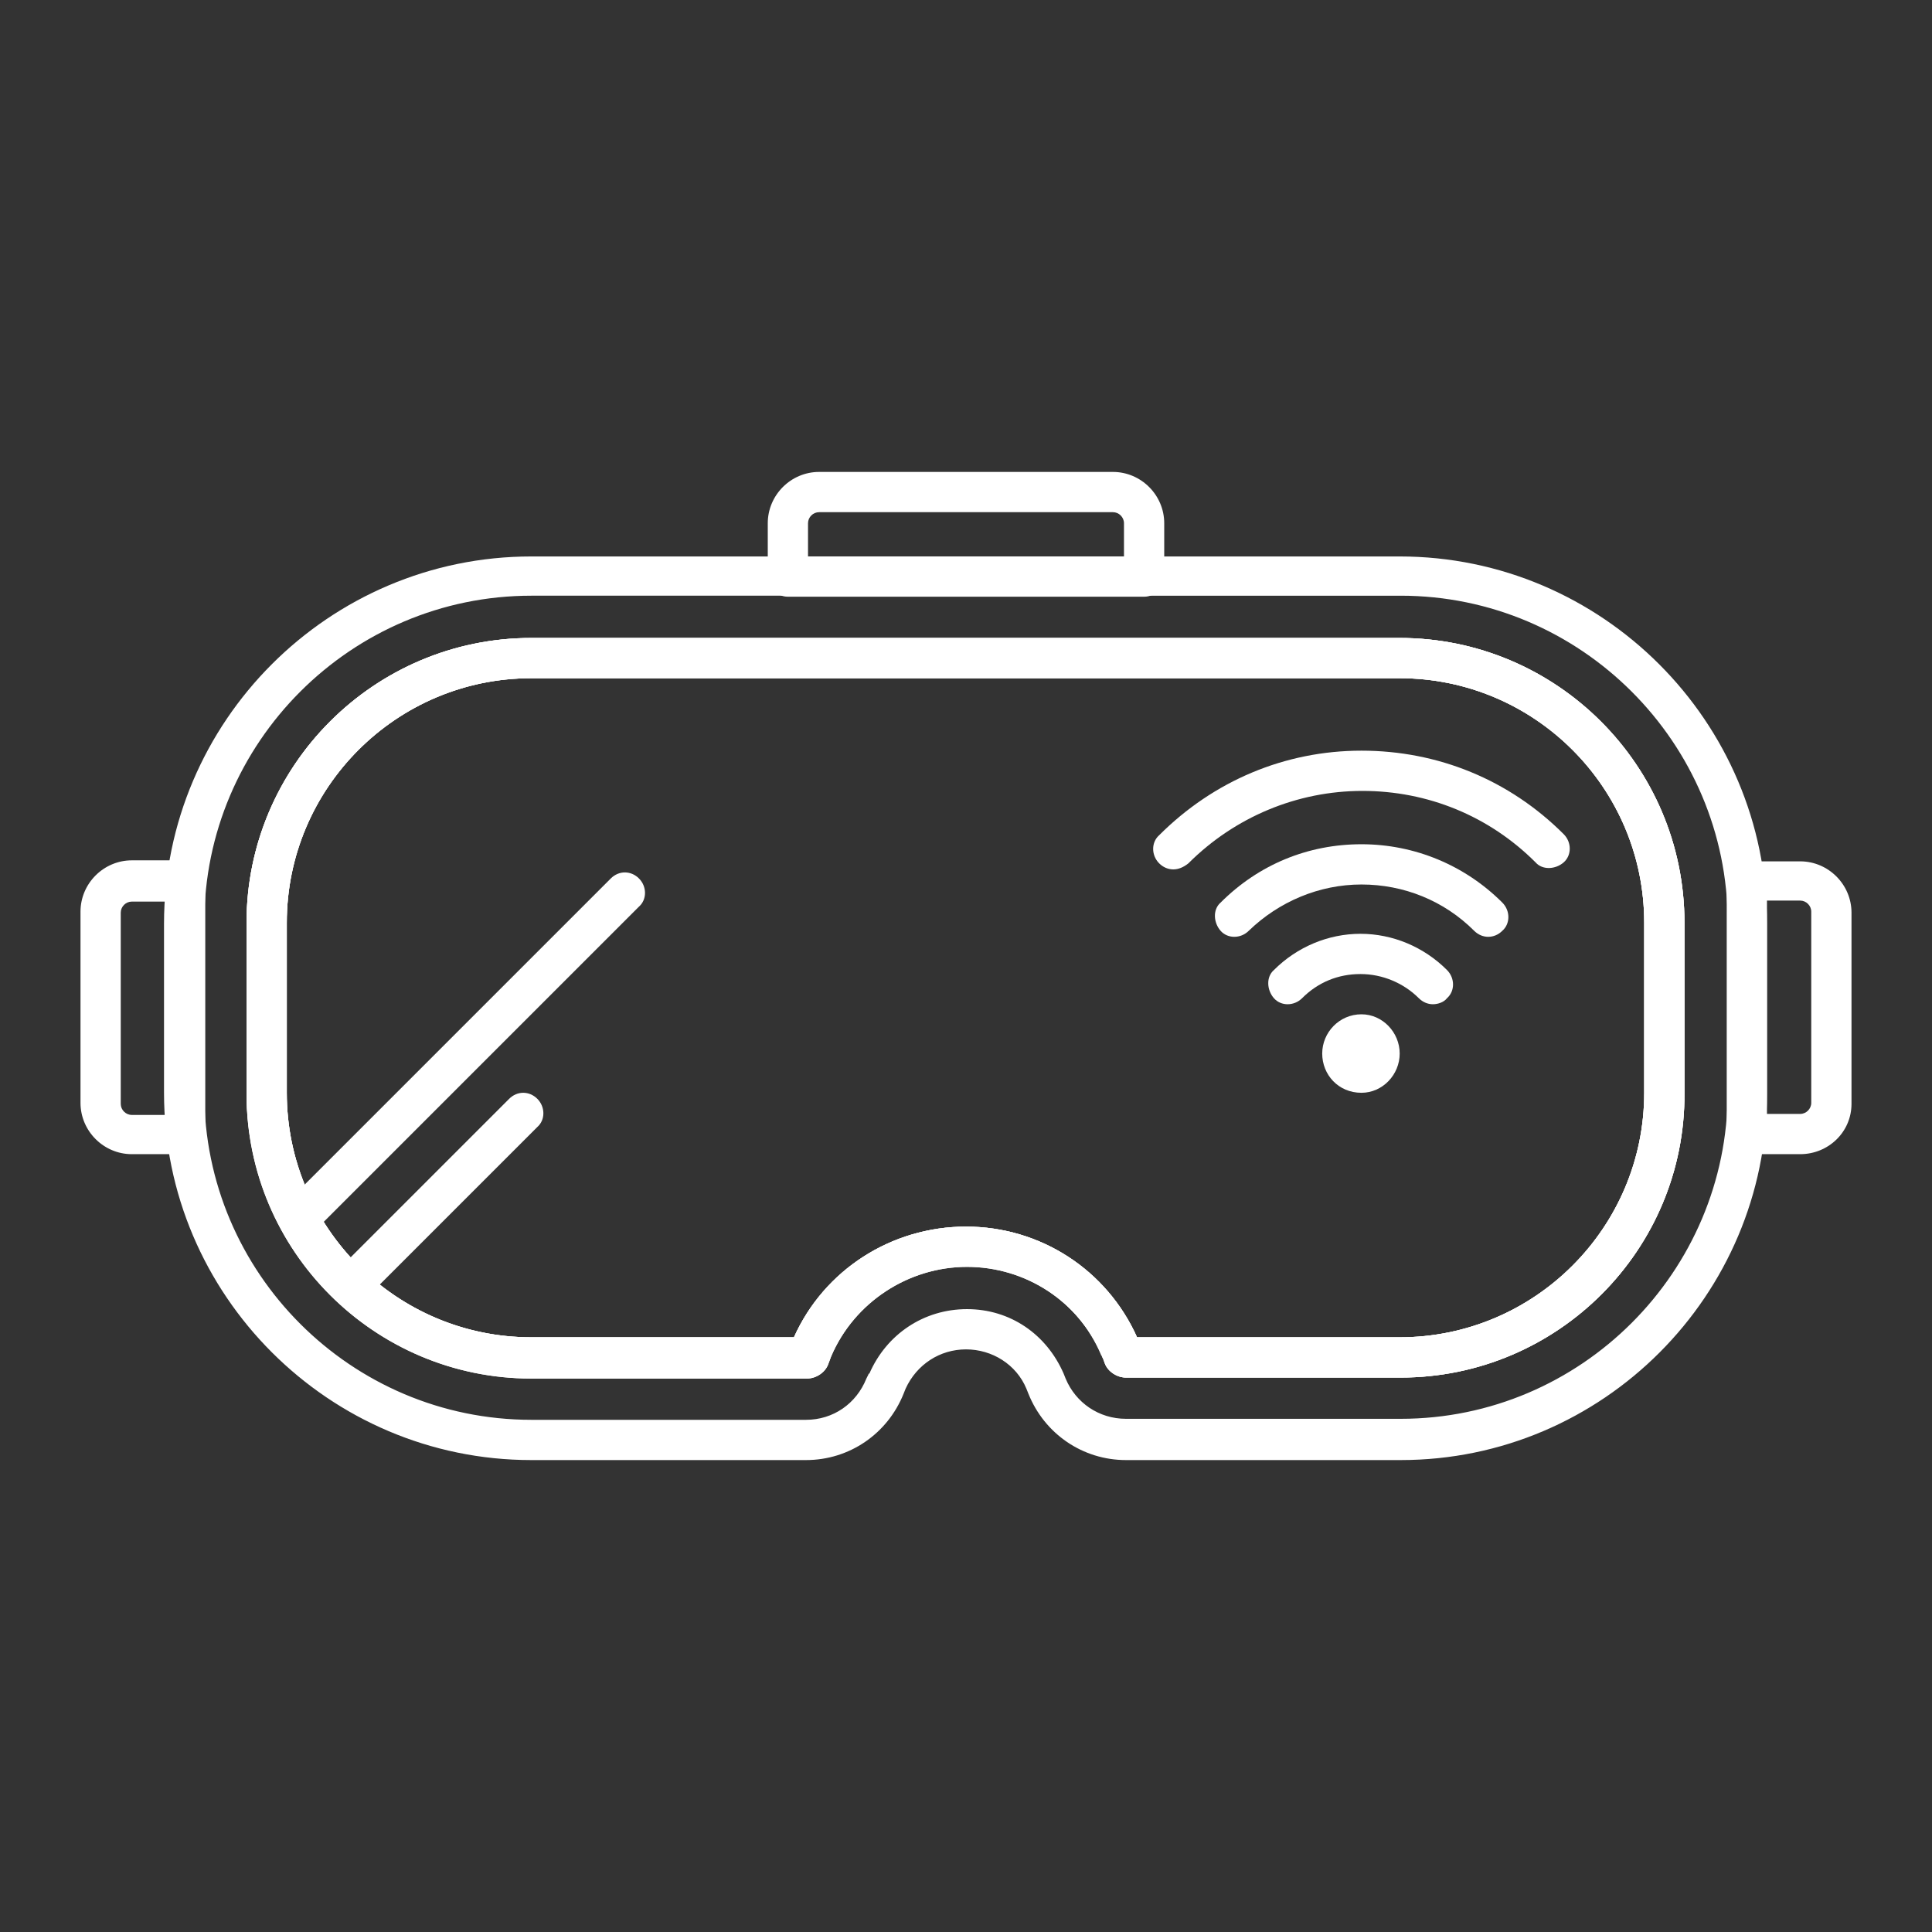 <?xml version="1.0" encoding="utf-8"?>
<!-- Generator: Adobe Illustrator 27.7.0, SVG Export Plug-In . SVG Version: 6.00 Build 0)  -->
<svg version="1.1" id="Security_Networking" xmlns="http://www.w3.org/2000/svg" xmlns:xlink="http://www.w3.org/1999/xlink"
	 x="0px" y="0px" viewBox="0 0 192 192" style="enable-background:new 0 0 192 192;" xml:space="preserve">
<rect x="0" y="0" width="192" height="192" fill="#333333" stroke="none"/>
<style type="text/css">
	.st0{fill:#FFFFFF;}
</style>
<path id="FortiAP" class="st0" d="M135.3,100.8c2.1,0,3.8,1.8,3.8,3.9s-1.7,3.9-3.8,3.9c-2.3,0-3.9-1.8-3.9-3.9
	S133.1,100.8,135.3,100.8z"/>
<path class="st0" d="M116.6,86.4c-0.5,0-1-0.2-1.4-0.6c-0.8-0.8-0.8-2.1,0-2.8c5.4-5.4,12.5-8.4,20.1-8.4s14.7,2.9,20.1,8.3
	c0.8,0.8,0.8,2.1,0,2.8s-2.1,0.8-2.8,0c-4.6-4.6-10.7-7.1-17.2-7.1s-12.7,2.6-17.3,7.2C117.6,86.2,117.1,86.4,116.6,86.4z"/>
<path class="st0" d="M142.4,99.8c-0.5,0-1-0.2-1.4-0.6c-1.5-1.5-3.6-2.4-5.8-2.4s-4.2,0.8-5.8,2.4c-0.8,0.8-2.1,0.8-2.8,0
	s-0.8-2.1,0-2.8c2.3-2.3,5.4-3.6,8.6-3.6s6.3,1.3,8.6,3.6c0.8,0.8,0.8,2.1,0,2.8C143.5,99.6,142.9,99.8,142.4,99.8L142.4,99.8z"/>
<path class="st0" d="M147.9,93.1c-0.5,0-1-0.2-1.4-0.6c-3-3-7-4.6-11.2-4.6s-8.2,1.7-11.2,4.6c-0.8,0.8-2.1,0.8-2.8,0
	s-0.8-2.1,0-2.8c3.8-3.8,8.7-5.8,14-5.8s10.3,2.1,14,5.8c0.8,0.8,0.8,2.1,0,2.8C148.9,92.9,148.4,93.1,147.9,93.1L147.9,93.1z"/>
<path class="st0" d="M139.2,145.1h-27.3c-4.3,0-8.1-2.6-9.7-6.6L102,138l0,0c0,0,0,0,0,0c-1-2.4-3.4-3.9-6-3.9s-4.9,1.5-6,3.9
	c0,0,0,0,0,0l0,0l-0.2,0.5c-1.6,4-5.4,6.6-9.7,6.6H52.8c-20.1,0-36.5-16.4-36.5-36.5V91.8c0-20.1,16.4-36.5,36.5-36.5h86.3
	c20.1,0,36.5,16.4,36.5,36.5v16.9C175.6,128.7,159.3,145.1,139.2,145.1L139.2,145.1z M105.7,136.5
	C105.7,136.5,105.7,136.6,105.7,136.5l0.2,0.5c1,2.4,3.3,4,6,4h27.3c17.9,0,32.5-14.6,32.5-32.5V91.7c0-17.9-14.6-32.5-32.5-32.5
	H52.8c-17.9,0-32.5,14.6-32.5,32.5v16.9c0,17.9,14.6,32.5,32.5,32.5h27.3c2.7,0,5-1.6,6-4.1l0.2-0.4c0,0,0,0,0,0c0,0,0-0.1,0.1-0.1
	c1.7-3.9,5.4-6.4,9.7-6.4S104,132.6,105.7,136.5C105.7,136.5,105.7,136.5,105.7,136.5L105.7,136.5z M139.2,136.9h-27.3
	c-0.9,0-1.8-0.6-2.1-1.4l-0.1-0.3c0-0.1,0-0.1-0.1-0.2l-0.1-0.2c0-0.1-0.1-0.1-0.1-0.2c-2.3-5.4-7.6-8.8-13.4-8.8
	s-11.2,3.5-13.5,8.9c0,0.1-0.1,0.1-0.1,0.2l-0.1,0.3c0,0,0,0.1-0.1,0.1l-0.1,0.1c-0.3,0.8-1.2,1.4-2.1,1.4H52.8
	c-15.6,0-28.3-12.7-28.3-28.3V91.7c0-15.6,12.7-28.3,28.3-28.3h86.3c15.6,0,28.3,12.7,28.3,28.3v16.9
	C167.5,124.2,154.8,136.9,139.2,136.9L139.2,136.9z M78.5,133.9C78.5,133.9,78.5,134,78.5,133.9L78.5,133.9z M113.5,134L113.5,134
	L113.5,134z M113,132.9h26.1c13.4,0,24.3-10.9,24.3-24.3V91.7c0-13.4-10.9-24.3-24.3-24.3H52.8c-13.4,0-24.3,10.9-24.3,24.3v16.9
	c0,13.4,10.9,24.3,24.3,24.3h26.1c3-6.7,9.7-11,17.1-11S110,126.2,113,132.9z"/>
<path class="st0" d="M139.2,136.9h-27.3c-0.9,0-1.8-0.6-2.1-1.4l-0.3-0.8c-2.3-5.4-7.6-8.8-13.4-8.8s-11.2,3.5-13.5,8.9l-0.3,0.8
	c-0.3,0.8-1.2,1.4-2.1,1.4H52.8c-15.6,0-28.3-12.7-28.3-28.3V91.7c0-15.6,12.7-28.3,28.3-28.3h86.3c15.6,0,28.3,12.7,28.3,28.3v16.9
	C167.5,124.2,154.8,136.9,139.2,136.9L139.2,136.9z M78.5,133.9C78.5,133.9,78.5,134,78.5,133.9L78.5,133.9z M113.5,134L113.5,134
	L113.5,134z M113,132.9h26.1c13.4,0,24.3-10.9,24.3-24.3V91.7c0-13.4-10.9-24.3-24.3-24.3H52.8c-13.4,0-24.3,10.9-24.3,24.3v16.9
	c0,13.4,10.9,24.3,24.3,24.3h26.1c3-6.7,9.7-11,17.1-11S110,126.2,113,132.9z"/>
<path class="st0" d="M139.2,136.9h-27.3c-0.9,0-1.8-0.6-2.1-1.4l-0.3-0.8c-2.3-5.4-7.6-8.8-13.4-8.8s-11.2,3.5-13.5,8.9l-0.3,0.8
	c-0.3,0.8-1.2,1.4-2.1,1.4H52.8c-15.6,0-28.3-12.7-28.3-28.3V91.7c0-15.6,12.7-28.3,28.3-28.3h86.3c15.6,0,28.3,12.7,28.3,28.3v16.9
	C167.5,124.2,154.8,136.9,139.2,136.9L139.2,136.9z M78.5,133.9C78.5,133.9,78.5,134,78.5,133.9L78.5,133.9z M113.5,134L113.5,134
	L113.5,134z M113,132.9h26.1c13.4,0,24.3-10.9,24.3-24.3V91.7c0-13.4-10.9-24.3-24.3-24.3H52.8c-13.4,0-24.3,10.9-24.3,24.3v16.9
	c0,13.4,10.9,24.3,24.3,24.3h26.1c3-6.7,9.7-11,17.1-11S110,126.2,113,132.9z"/>
<path class="st0" d="M18.4,114.7h-5.3c-2.8,0-5.1-2.3-5.1-5.1v-19c0-2.8,2.3-5.1,5.1-5.1h5.3c1.1,0,2,0.9,2,2v25.1
	C20.4,113.8,19.5,114.8,18.4,114.7L18.4,114.7z M13.1,89.6c-0.6,0-1.1,0.5-1.1,1.1v19c0,0.6,0.5,1.1,1.1,1.1h3.3V89.6L13.1,89.6
	L13.1,89.6z"/>
<path class="st0" d="M178.9,114.7h-5.3c-1.1,0-2-0.9-2-2V87.6c0-1.1,0.9-2,2-2h5.3c2.8,0,5.1,2.3,5.1,5.1v19
	C184,112.5,181.7,114.7,178.9,114.7L178.9,114.7z M175.6,110.7h3.3c0.6,0,1.1-0.5,1.1-1.1v-19c0-0.6-0.5-1.1-1.1-1.1h-3.3V110.7
	L175.6,110.7z"/>
<path class="st0" d="M113.7,59.3H78.3c-1.1,0-2-0.9-2-2V52c0-2.8,2.3-5.1,5.1-5.1h29.2c2.8,0,5.1,2.3,5.1,5.1v5.3
	C115.7,58.4,114.8,59.3,113.7,59.3L113.7,59.3z M80.3,55.3h31.4V52c0-0.6-0.5-1.1-1.1-1.1H81.4c-0.6,0-1.1,0.5-1.1,1.1L80.3,55.3
	L80.3,55.3z"/>
<line class="st0" x1="29.7" y1="121.1" x2="62.1" y2="88.7"/>
<path class="st0" d="M29.7,123.1c-0.5,0-1-0.2-1.4-0.6c-0.8-0.8-0.8-2.1,0-2.8l32.4-32.4c0.8-0.8,2-0.8,2.8,0s0.8,2.1,0,2.8
	l-32.4,32.4C30.7,122.9,30.2,123.1,29.7,123.1L29.7,123.1z"/>
<line class="st0" x1="34.9" y1="127.7" x2="52" y2="110.6"/>
<path class="st0" d="M34.9,129.7c-0.5,0-1-0.2-1.4-0.6c-0.8-0.8-0.8-2.1,0-2.8l17.1-17.1c0.8-0.8,2-0.8,2.8,0s0.8,2.1,0,2.8
	l-17.1,17.1C36,129.5,35.5,129.7,34.9,129.7L34.9,129.7z"/>
</svg>
